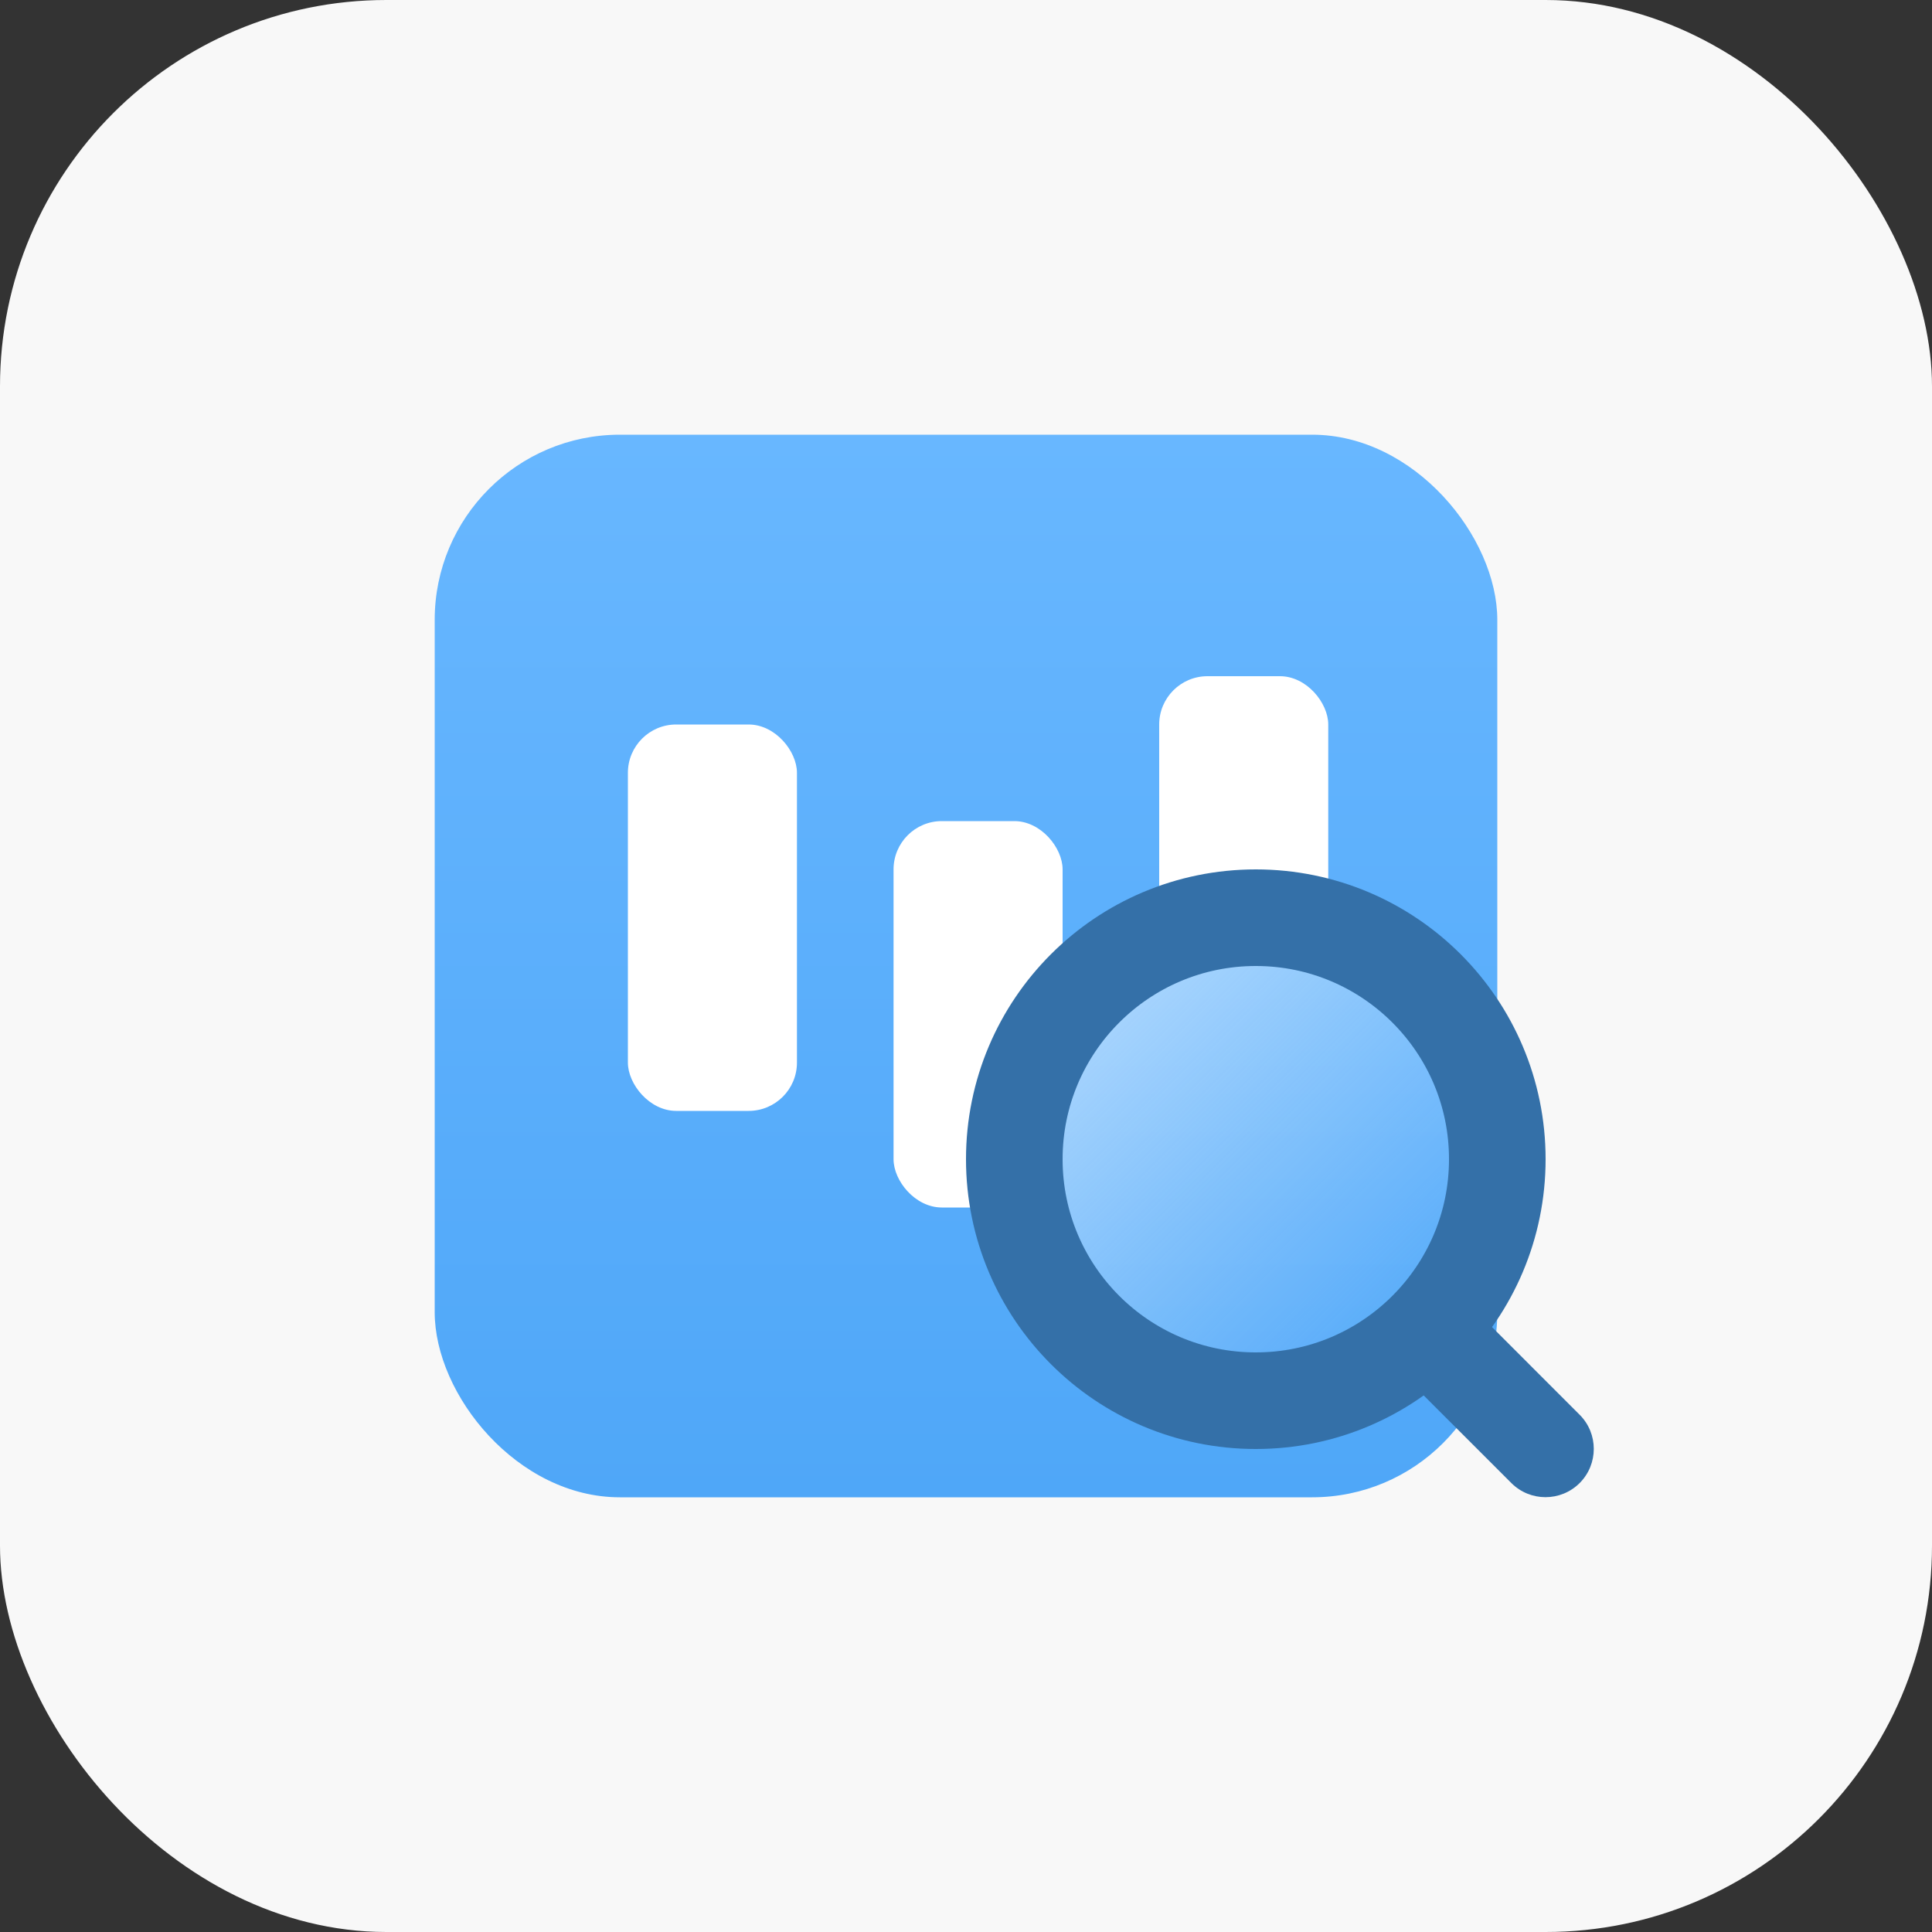 <svg width="40" height="40" viewBox="0 0 40 40" fill="none" xmlns="http://www.w3.org/2000/svg">
<rect x="0" y="0" width="40" height="40" fill="#333333" stroke="none"/>
<rect width="40" height="40" rx="8" fill="#F8F8F8"/>
<rect x="9" y="9" width="22" height="22" rx="3.833" fill="url(#paint0_linear_2204_68859)"/>
<rect x="13" y="15" width="3.5" height="8" rx="1" fill="white"/>
<rect x="18.5" y="17" width="3.5" height="8" rx="1" fill="white"/>
<rect x="24" y="14" width="3.5" height="6" rx="1" fill="white"/>
<path d="M31.291 30.705C31.681 31.095 32.314 31.095 32.705 30.705C33.095 30.314 33.095 29.681 32.705 29.291L31.291 30.705ZM28.433 27.848L31.291 30.705L32.705 29.291L29.848 26.433L28.433 27.848Z" fill="#3470A8"/>
<circle cx="26" cy="24" r="5" fill="url(#paint1_linear_2204_68859)" fill-opacity="0.5" stroke="#3470A8" stroke-width="2" stroke-miterlimit="10" stroke-linecap="round"/>
<defs>
<linearGradient id="paint0_linear_2204_68859" x1="20" y1="9" x2="20" y2="31" gradientUnits="userSpaceOnUse">
<stop stop-color="#68B7FF"/>
<stop offset="1" stop-color="#4FA7F8"/>
</linearGradient>
<linearGradient id="paint1_linear_2204_68859" x1="23" y1="20.5" x2="30" y2="27.5" gradientUnits="userSpaceOnUse">
<stop stop-color="#F8FCFF"/>
<stop offset="1" stop-color="#EDF7FF" stop-opacity="0"/>
</linearGradient>
</defs>
</svg>
